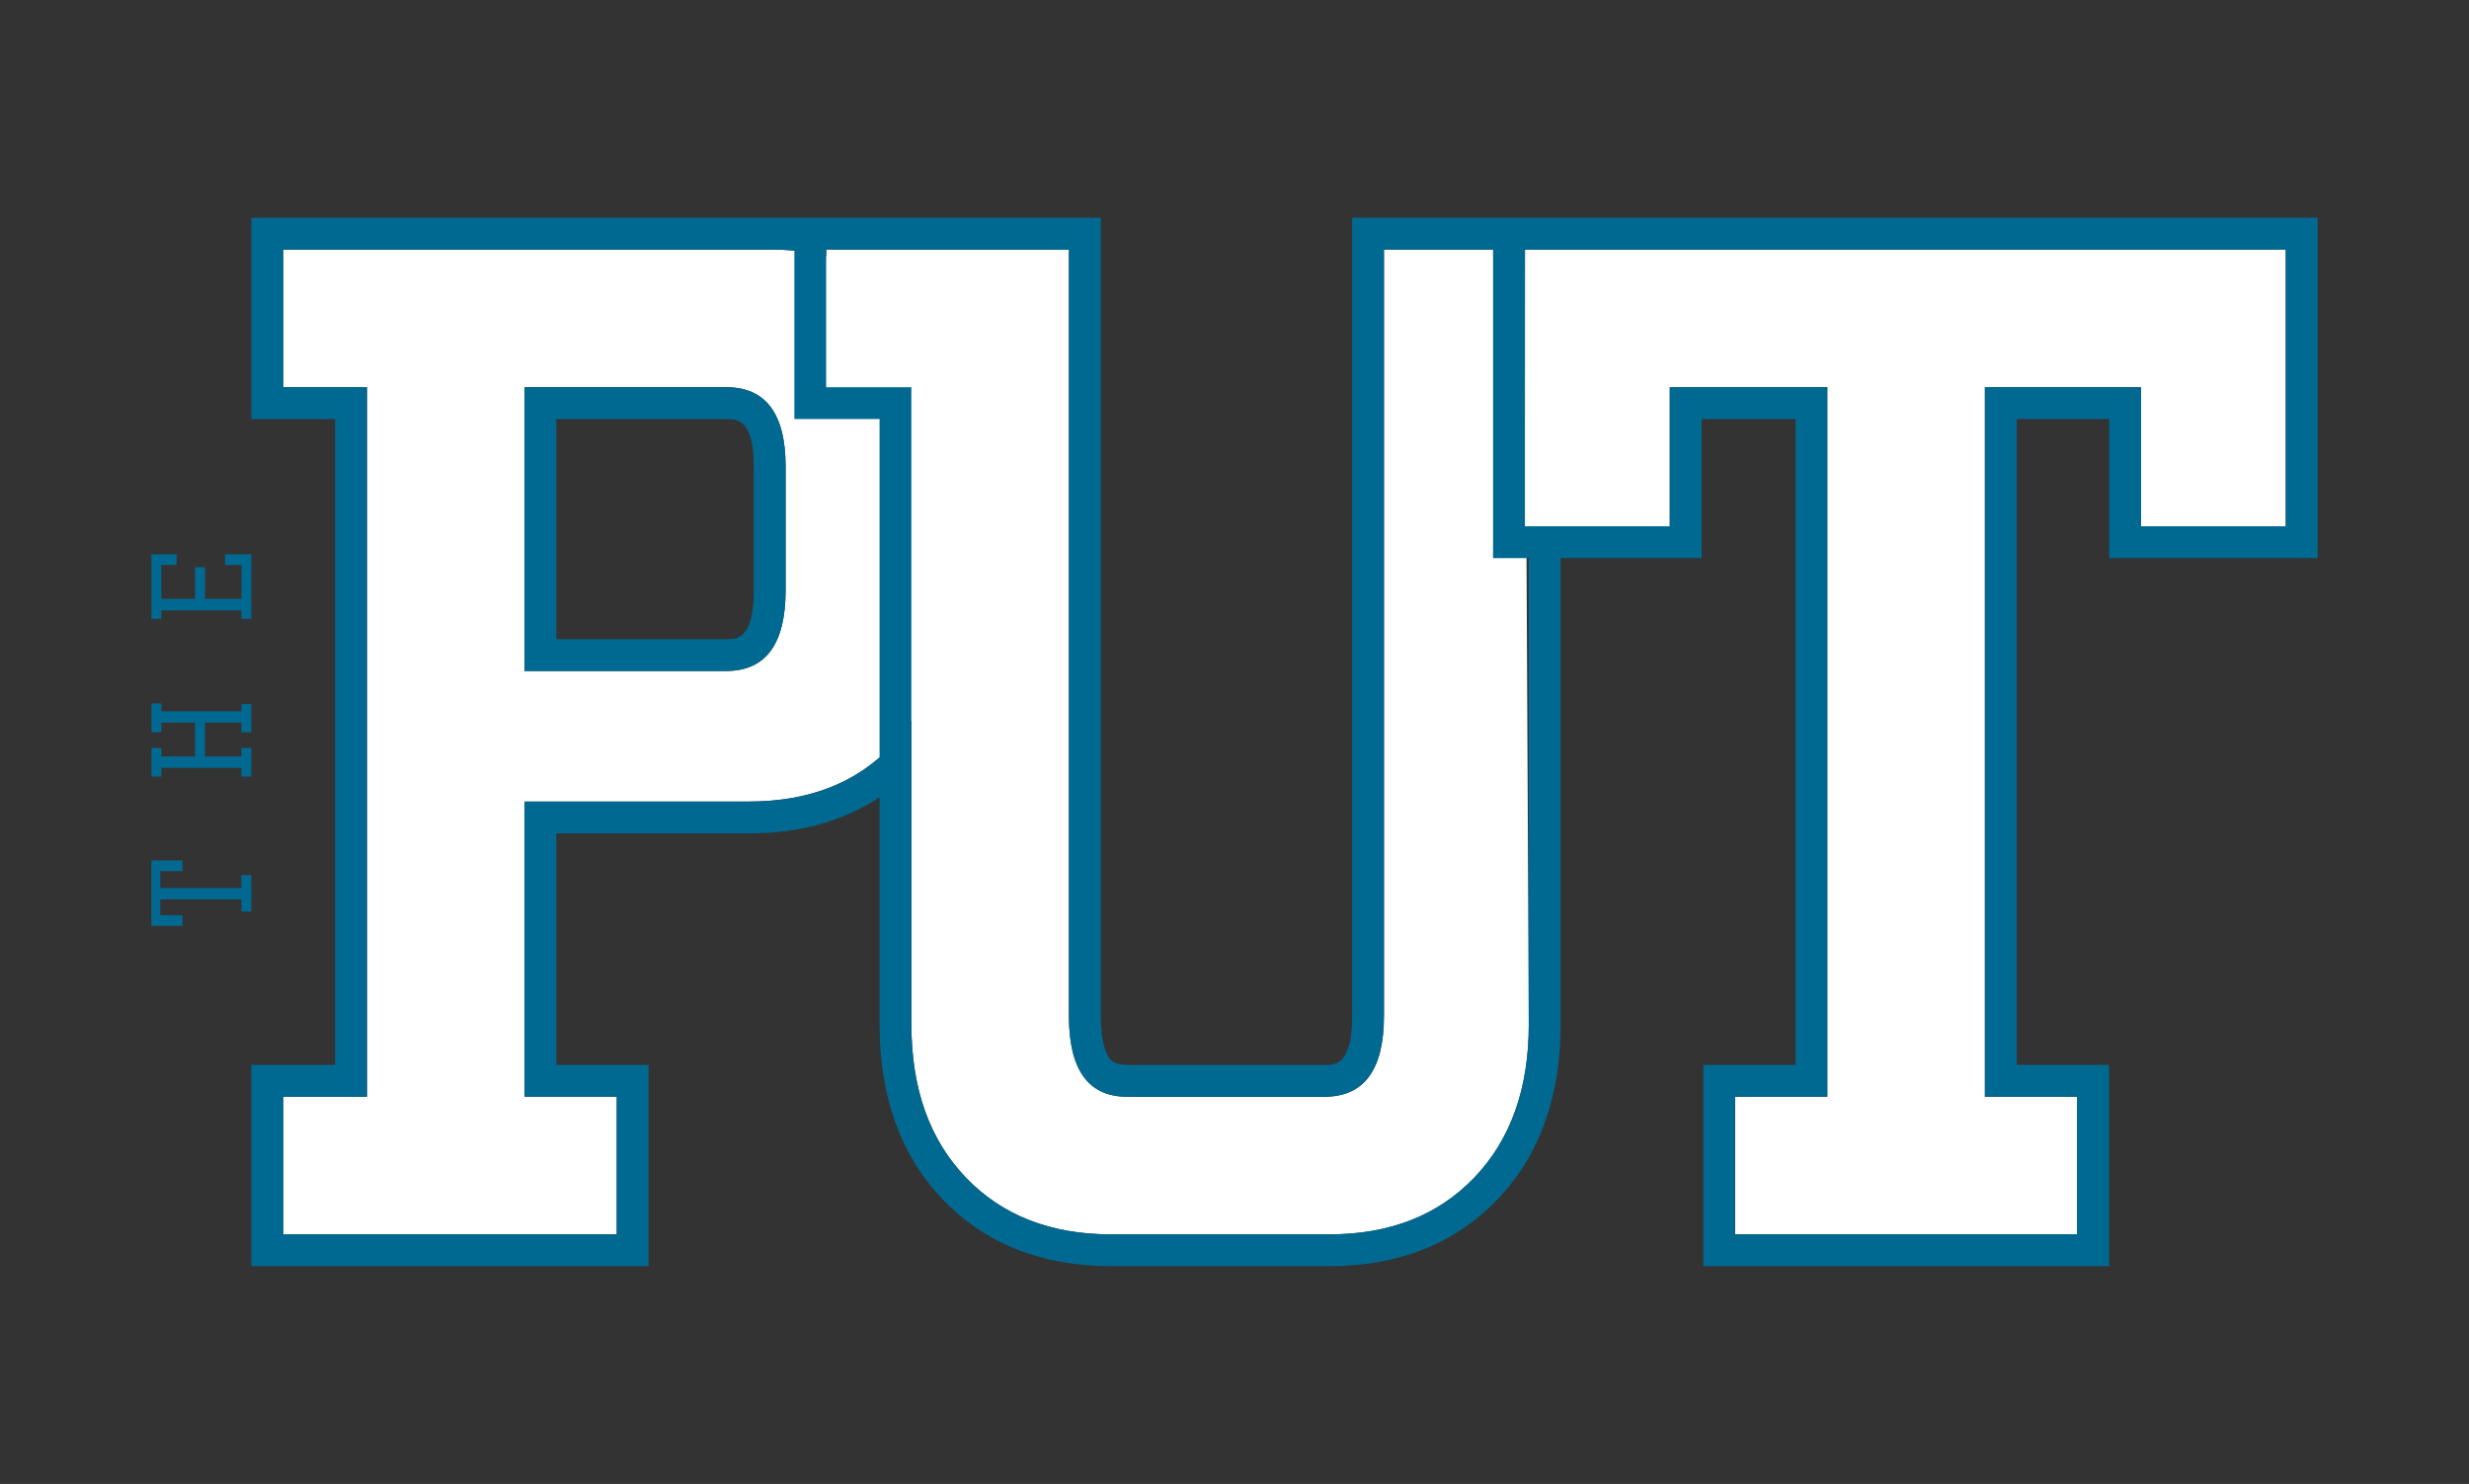 <?xml version="1.0" encoding="utf-8"?>
<!-- Generator: Adobe Illustrator 25.4.1, SVG Export Plug-In . SVG Version: 6.00 Build 0)  -->
<svg version="1.1" id="Warstwa_1" xmlns="http://www.w3.org/2000/svg" xmlns:xlink="http://www.w3.org/1999/xlink" x="0px" y="0px"
	 viewBox="0 0 434.17 261.01" style="enable-background:new 0 0 434.17 261.01;" xml:space="preserve">
<rect x="0" y="0" width="434.17" height="261.01" fill="#333333" stroke="none"/>
<style type="text/css">
	.st0{fill:#FFFFFF;}
	.st1{fill:#006991;}
</style>
<g>
	<path class="st0" d="M401.95,92.57h-25.46V68.11h-27.45V192.9h16.22v24.21h-60.15V192.9h16.22V68.11h-27.7v24.46h-25.46V43.9
		h133.78V92.57z"/>
	<path class="st0" d="M165.85,105.29c0,10.98-3.08,19.68-9.23,26.08c-6.16,6.41-14.48,9.61-24.96,9.61H92.23v51.91h16.22v24.21H49.8
		V192.9h14.73V68.11H49.8V43.9h86.11c9.15,0,16.43,2.83,21.84,8.49c5.41,5.66,8.11,13.31,8.11,22.96V105.29z M138.15,103.8V82.08
		c0-9.32-3.49-13.98-10.48-13.98H92.23v49.92h35.44C134.66,118.02,138.15,113.28,138.15,103.8z"/>
	<path class="st1" d="M127.67,68.11H92.23v49.92h35.44c6.99,0,10.48-4.74,10.48-14.23V82.08C138.15,72.77,134.66,68.11,127.67,68.11
		z M132.55,103.8c0,8.63-2.94,8.63-4.88,8.63H97.83V73.71h29.84c1.94,0,4.88,0,4.88,8.38V103.8z"/>
	<g>
		<path class="st1" d="M28.37,123.74v1.37h14.08v-1.27h1.75v4.96h-1.75v-1.7h-6.41v5.95h6.41v-1.49h1.75v5.04h-1.75v-1.54H28.37
			v1.54h-1.75v-5.04h1.75v1.49h5.93v-5.95h-5.93v1.7h-1.75v-5.07H28.37z"/>
		<g>
			<path class="st1" d="M32.09,151.36v1.87h-3.9v2.96h14.26v-2.28h1.75v6.43h-1.75v-2.15H28.19v2.79h3.9v1.87h-5.47v-11.5H32.09z"/>
			<path class="st1" d="M44.2,97.5v11.35h-1.75v-1.49H28.37v1.49h-1.75V97.5h4.43v1.87h-2.68v5.98h5.93v-5.6h1.75v5.6h6.41v-5.98
				h-2.89V97.5H44.2z"/>
		</g>
	</g>
	<path class="st0" d="M268.17,43.9l0.67,136.28c0,11.32-3.2,20.3-9.59,26.96c-6.39,6.66-14.9,9.98-25.52,9.98h-38.35
		c-10.62,0-19.13-3.33-25.52-9.98c-6.39-6.65-9.59-15.64-9.59-26.96V68.11h-14.98V43.9h42.68v134.78c0,9.48,3.41,14.23,10.23,14.23
		h34.69c6.99,0,10.48-4.74,10.48-14.23V43.9L268.17,43.9z"/>
	<path class="st1" d="M401.95,38.3H289.66h-21.49h-5.6h-24.79v140.38c0,8.63-2.94,8.63-4.88,8.63H198.2c-2.25,0-2.82-0.8-3.13-1.23
		c-0.56-0.78-1.5-2.78-1.5-7.4V38.3H44.2v35.41h14.73V187.3H44.2v35.41h69.85V187.3H97.83v-40.71h33.84c8.97,0,16.66-2.16,23-6.37
		v39.95c0,12.76,3.75,23.14,11.15,30.84c7.46,7.77,17.4,11.7,29.56,11.7h38.35c12.16,0,22.1-3.94,29.56-11.7
		c7.4-7.7,11.15-18.08,11.15-30.83V98.17h19.19h5.6v-5.6V73.71h16.51V187.3h-10.62h-5.6v5.6v24.21v5.6h5.6h60.15h5.6v-5.6V192.9
		v-5.6h-5.6h-10.62V73.71h16.25v18.86v5.6h5.6h25.46h5.6v-5.6V43.9v-5.6H401.95z M154.66,133.23c-5.93,5.17-13.59,7.76-23,7.76
		H92.23v51.91h16.22v24.21H49.8V192.9h14.73V68.11H49.8V43.9h86.11c1.3,0,2.56,0.08,3.78,0.19v29.62h14.98V133.23z M268.83,180.17
		c0,11.32-3.2,20.3-9.59,26.96c-6.39,6.66-14.9,9.98-25.52,9.98h-38.35c-10.62,0-19.13-3.33-25.52-9.98
		c-6.39-6.65-9.59-15.64-9.59-26.96V68.11h-14.98V43.9h42.68v134.78c0,9.48,3.41,14.23,10.23,14.23h34.69
		c6.99,0,10.48-4.74,10.48-14.23V43.9h19.19v48.67v5.6h5.6h0.67V180.17z M401.95,92.57h-25.46V68.11h-27.45V192.9h16.22v24.21
		h-60.15V192.9h16.22V68.11h-27.71v24.46h-25.46V43.9h10.25h123.53V92.57z"/>
</g>
</svg>
